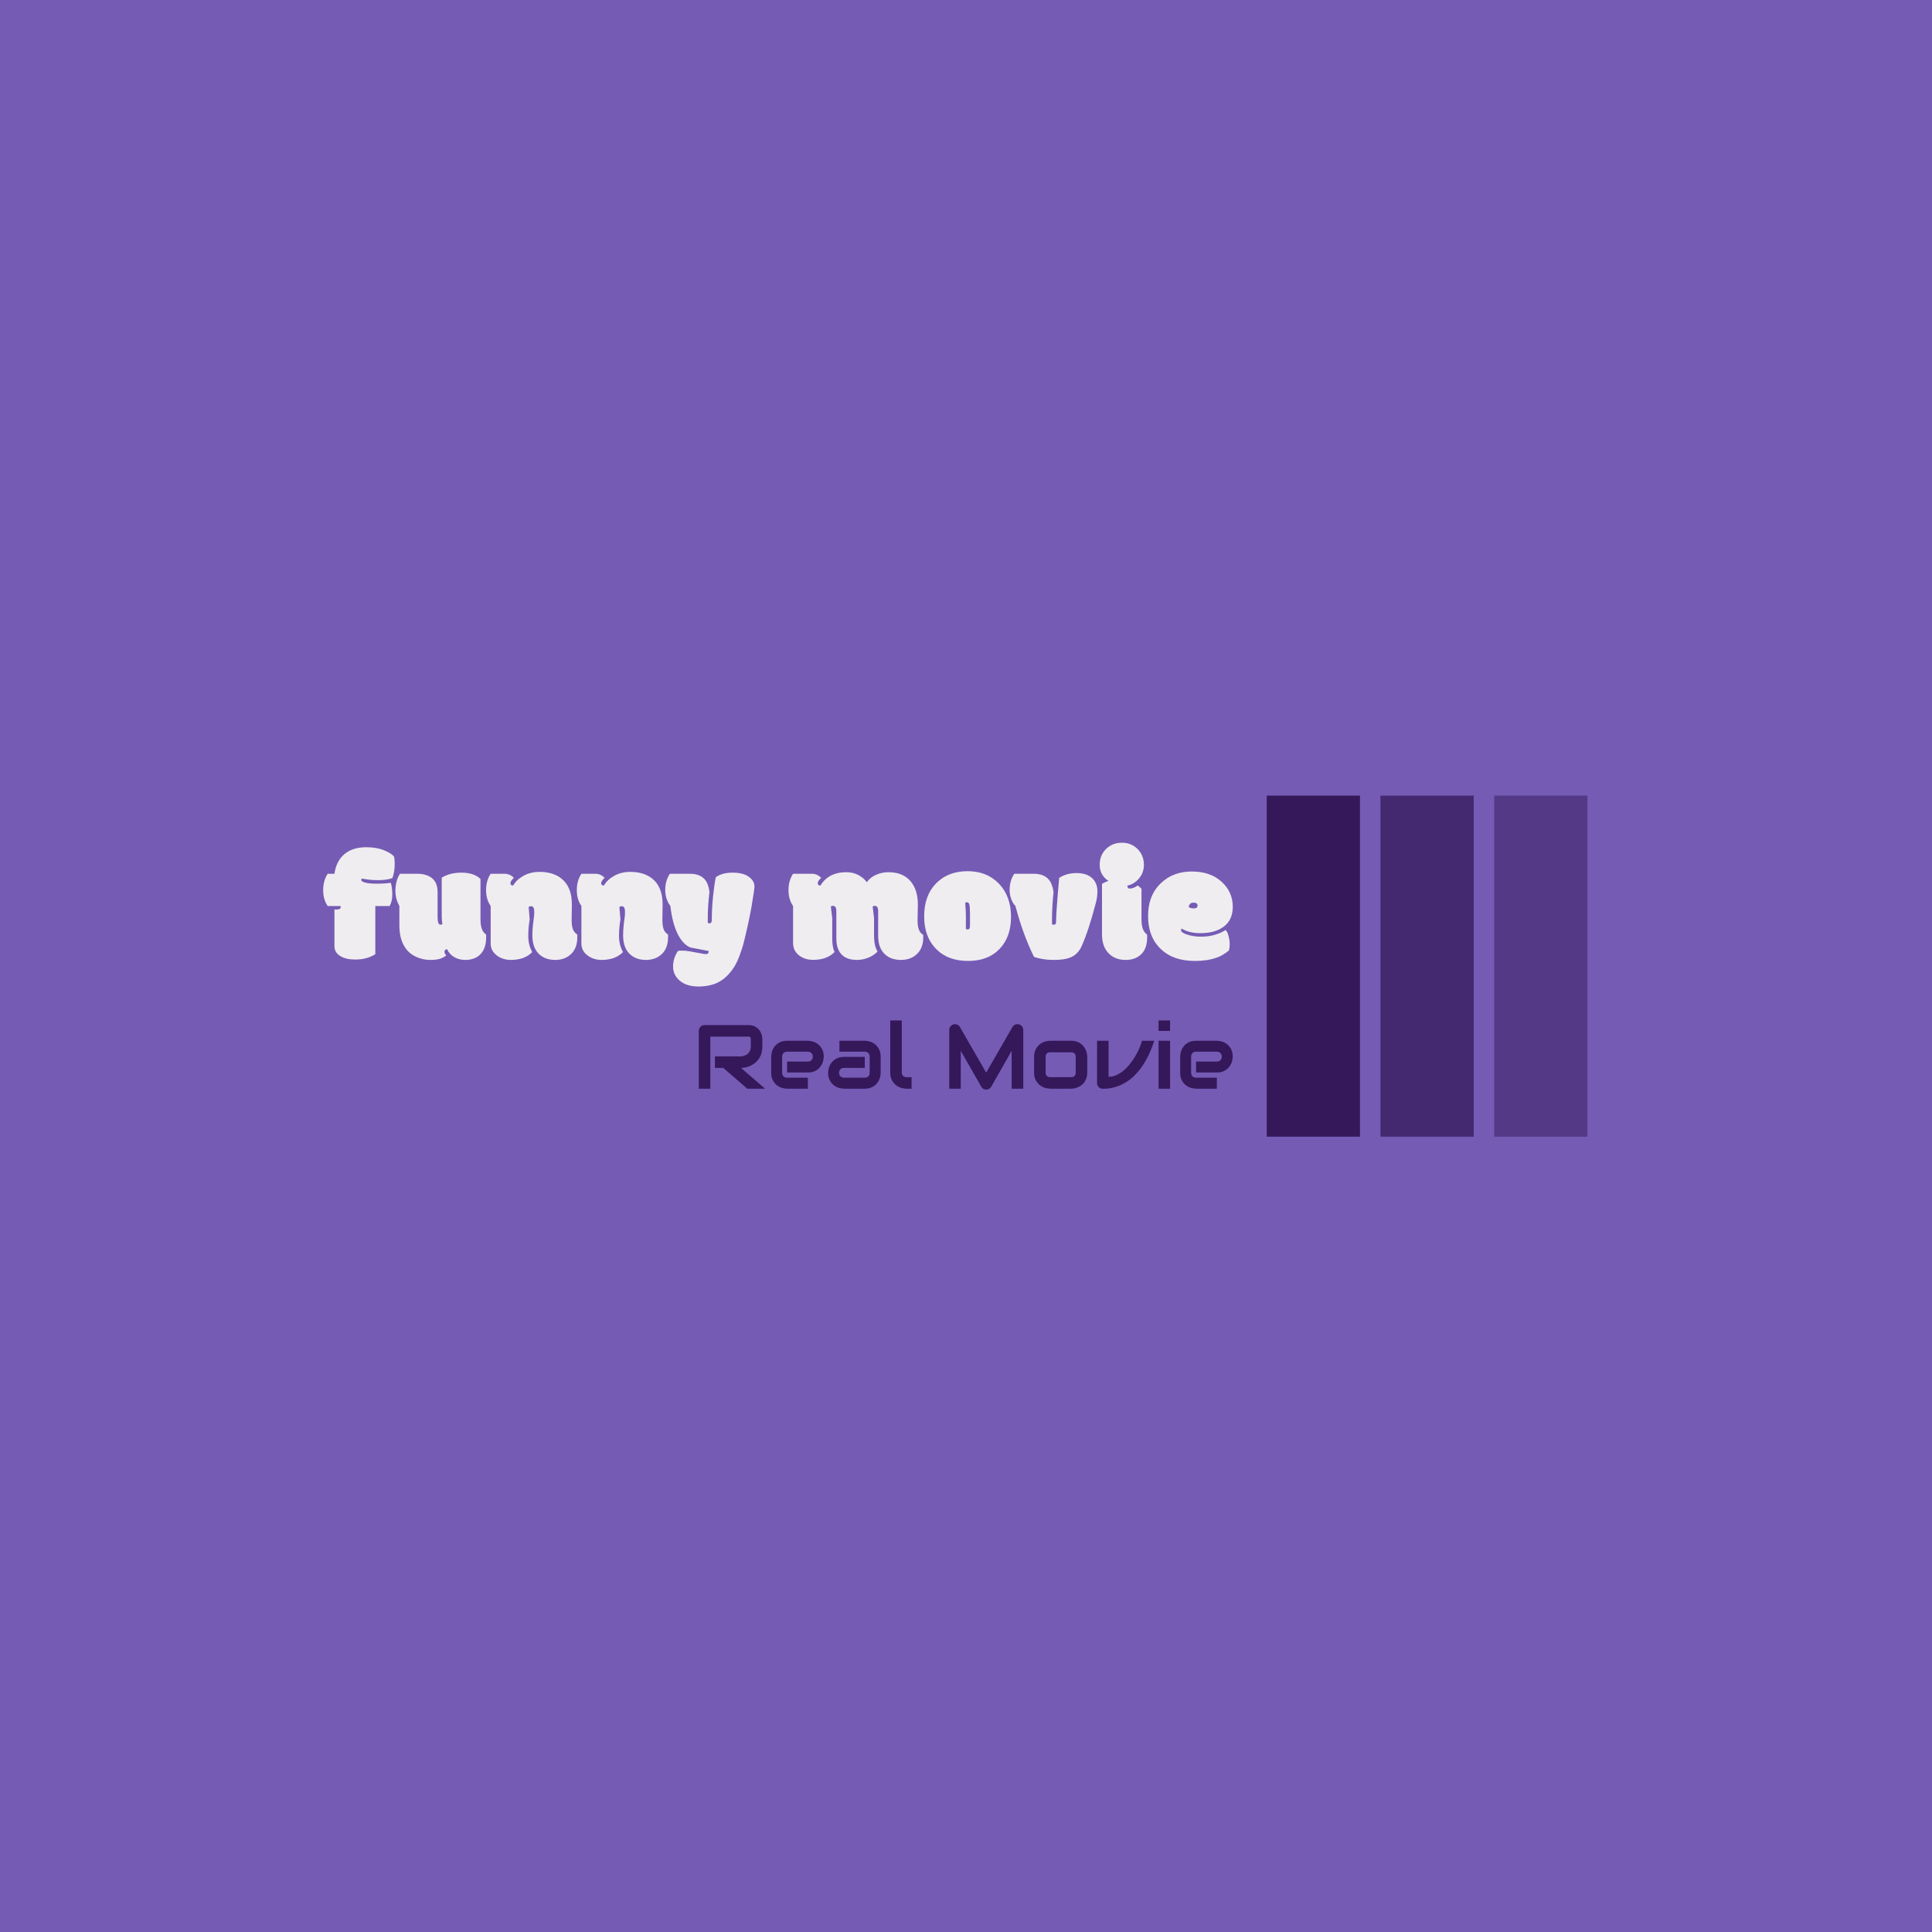 <svg xmlns="http://www.w3.org/2000/svg" version="1.1" xmlns:xlink="http://www.w3.org/1999/xlink" xmlns:svgjs="http://svgjs.dev/svgjs" width="1500" height="1500" viewBox="0 0 1500 1500"><rect width="1500" height="1500" fill="#755bb4"></rect><g transform="matrix(0.667,0,0,0.667,249.394,617.713)"><svg viewBox="0 0 396 105" data-background-color="#755bb4" preserveAspectRatio="xMidYMid meet" height="397" width="1500" xmlns="http://www.w3.org/2000/svg" xmlns:xlink="http://www.w3.org/1999/xlink"><g id="tight-bounds" transform="matrix(1,0,0,1,0.24,-0.018)"><svg viewBox="0 0 395.52 105.037" height="105.037" width="395.52"><g><svg viewBox="0 0 558.637 148.355" height="105.037" width="395.52"><g transform="matrix(1,0,0,1,0,20.504)"><svg viewBox="0 0 395.52 107.348" height="107.348" width="395.52"><g id="textblocktransform"><svg viewBox="0 0 395.52 107.348" height="107.348" width="395.52" id="textblock"><g><svg viewBox="0 0 395.52 62.53" height="62.53" width="395.52"><g transform="matrix(1,0,0,1,0,0)"><svg width="395.52" viewBox="0.29 -36.45 286.28 45.26" height="62.53" data-palette-color="#efedf0"><path d="M10.4 0.32L10.4 0.32Q7.5 0.32 5.76-0.73L5.76-0.73Q3.83-1.83 3.83-3.98L3.83-3.98 3.83-15.43 4.59-15.43Q5.81-15.43 5.81-16.24L5.81-16.24Q5.81-16.33 5.76-16.53L5.76-16.53 1.71-16.53Q0.29-18.55 0.29-21.53 0.29-24.51 1.71-26.68L1.71-26.68 3.83-26.68Q4.42-30.74 7.01-32.89 9.59-35.03 13.89-35.03L13.89-35.03Q16.97-35.03 19.24-34.16 21.51-33.28 22.56-32.15L22.56-32.15Q22.8-31.35 22.8-30.2L22.8-30.2 22.8-29.74Q22.8-27.22 22.07-25.32L22.07-25.32Q20.39-24.66 17.36-24.66L17.36-24.66Q16.11-24.66 14.64-24.83 13.16-25 12.45-25.17L12.45-25.17Q12.28-25 12.28-24.68L12.28-24.68Q12.28-24.27 13.45-23.91 14.62-23.56 17.25-23.56 19.87-23.56 21.56-23.85L21.56-23.85Q21.73-23.46 21.89-22.38 22.05-21.29 22.05-20.24L22.05-20.24Q22.05-17.99 21.22-16.53L21.22-16.53 16.7-16.53 16.7-1.37Q14.04 0.32 10.4 0.32ZM37.2-10.64L37.2-10.64Q37.5-10.64 37.84-10.89L37.84-10.89Q37.6-11.69 37.6-13.4L37.6-13.4 37.6-25.46Q40.18-27.03 43.82-27.03L43.82-27.03Q45.87-27.03 47.42-26.48 48.97-25.93 49.8-25.02L49.8-25.02 49.8-12.3Q49.8-8.67 51.56-7.57L51.56-7.57Q51.58-7.45 51.58-7.1L51.58-7.1 51.58-6.67Q51.58-3.1 49.7-1.27L49.7-1.27Q48 0.44 44.99 0.44L44.99 0.44Q43.11 0.44 41.59-0.42 40.06-1.27 39.3-2.91L39.3-2.91Q38.47-2.91 38.47-2.1L38.47-2.1Q38.47-1.54 39.04-0.98L39.04-0.98Q38.25-0.34 37.16 0.05 36.06 0.44 33.92 0.44 31.78 0.44 29.76-0.44L29.76-0.44Q27.24-1.51 25.9-3.74L25.9-3.74Q24.27-6.37 24.27-10.42L24.27-10.42 24.27-16.55Q23.02-18.73 23.02-21.34L23.02-21.34Q23.02-22.68 23.36-24.12 23.7-25.56 24.46-26.68L24.46-26.68 29.83-26.68Q32.86-26.68 34.58-25.26 36.3-23.83 36.3-20.92L36.3-20.92 36.3-13.01Q36.3-10.64 37.2-10.64ZM78.56-17.09L78.49-12.08Q78.49-10.33 78.88-9.25 79.27-8.18 80.24-7.57L80.24-7.57Q80.27-7.45 80.27-7.1L80.27-7.1 80.27-6.67Q80.27-3.3 78.33-1.43 76.39 0.44 73.32 0.44 70.26 0.44 68.35-1.29L68.35-1.29Q66.13-3.27 66.13-7.3L66.13-7.3Q66.13-9.01 66.29-10.31 66.45-11.62 66.51-12.18 66.57-12.74 66.65-13.23 66.72-13.72 66.72-14.67 66.72-15.63 66.46-16.04 66.21-16.46 65.75-16.46 65.3-16.46 64.96-16.26L64.96-16.26 65.28-12.28Q64.84-9.81 64.84-7.06 64.84-4.3 66.08-2.03L66.08-2.03Q63.69 0.44 59.37 0.44L59.37 0.44Q56.9 0.44 55.1-0.85L55.1-0.85Q53-2.32 53-4.74L53-4.74 53-16.55Q51.56-18.58 51.56-21.55 51.56-24.51 53-26.68L53-26.68 57.34-26.68Q59.08-26.68 60.3-25.39L60.3-25.39Q59.22-24.39 59.22-23.73L59.22-23.73Q59.22-22.97 60.08-22.97L60.08-22.97Q61.15-24.83 63.36-26.05 65.57-27.27 68.38-27.27L68.38-27.27Q72.6-27.27 75.24-25.2L75.24-25.2Q78.56-22.58 78.56-17.09L78.56-17.09ZM107.12-17.09L107.05-12.08Q107.05-10.33 107.44-9.25 107.83-8.18 108.81-7.57L108.81-7.57Q108.83-7.45 108.83-7.1L108.83-7.1 108.83-6.67Q108.83-3.3 106.89-1.43 104.95 0.44 101.88 0.44 98.82 0.44 96.92-1.29L96.92-1.29Q94.69-3.27 94.69-7.3L94.69-7.3Q94.69-9.01 94.85-10.31 95.01-11.62 95.07-12.18 95.13-12.74 95.21-13.23 95.28-13.72 95.28-14.67 95.28-15.63 95.02-16.04 94.77-16.46 94.32-16.46 93.86-16.46 93.52-16.26L93.52-16.26 93.84-12.28Q93.4-9.81 93.4-7.06 93.4-4.3 94.65-2.03L94.65-2.03Q92.25 0.44 87.93 0.44L87.93 0.44Q85.47 0.44 83.66-0.85L83.66-0.85Q81.56-2.32 81.56-4.74L81.56-4.74 81.56-16.55Q80.12-18.58 80.12-21.55 80.12-24.51 81.56-26.68L81.56-26.68 85.91-26.68Q87.64-26.68 88.86-25.39L88.86-25.39Q87.79-24.39 87.79-23.73L87.79-23.73Q87.79-22.97 88.64-22.97L88.64-22.97Q89.71-24.83 91.92-26.05 94.13-27.27 96.94-27.27L96.94-27.27Q101.16-27.27 103.8-25.2L103.8-25.2Q107.12-22.58 107.12-17.09L107.12-17.09ZM121.33-12.33L121.33-12.33 121.33-11.77Q121.33-11.38 121.35-11.21L121.35-11.21Q121.6-11.08 121.89-11.08L121.89-11.08Q122.6-11.08 122.6-12.16L122.6-12.16Q122.6-15.75 123-19.62 123.4-23.49 123.87-25.59L123.87-25.59Q125.84-27.03 129.14-27.03 132.44-27.03 134.23-25.74 136.03-24.46 136.03-22.66L136.03-22.66Q136.03-21.9 135.12-16.41L135.12-16.41Q134.12-10.82 132.56-4.64L132.56-4.64Q132.24-3.39 131.42-1.15 130.61 1.1 129.68 2.59L129.68 2.59Q126.77 7.2 122.5 8.3L122.5 8.3Q120.5 8.81 118.47 8.81L118.47 8.81Q114.54 8.81 112.39 6.86L112.39 6.86Q110.41 5.1 110.41 2.5 110.41-0.1 111.95-2.39L111.95-2.39Q112.32-2.49 113.3-2.49 114.27-2.49 115.74-2.25L115.74-2.25Q119.79-1.49 119.86-1.49L119.86-1.49Q120.03-1.46 120.24-1.43 120.45-1.39 120.79-1.39 121.13-1.39 121.38-1.59 121.62-1.78 121.62-2.37L121.62-2.37 115.86-3.47Q113.74-4.35 112.17-7.15L112.17-7.15Q110.24-10.62 109.56-16.55L109.56-16.55Q107.95-18.65 107.95-21.58 107.95-24.51 109.41-26.68L109.41-26.68 115.69-26.68Q118.84-26.68 120.4-24.88L120.4-24.88Q121.55-23.54 121.87-20.95L121.87-20.95Q121.33-16.7 121.33-12.33ZM187.46-16.94L187.36-12.08Q187.36-10.3 187.75-9.18 188.14-8.06 189.12-7.45L189.12-7.45Q189.15-7.32 189.15-7.03L189.15-7.03 189.15-6.67Q189.15-3.32 187.19-1.44 185.24 0.44 182.15 0.44 179.06 0.44 177.18-1.25L177.18-1.25Q174.96-3.2 174.96-7.23L174.96-7.23 174.96-14.94Q174.96-16.58 173.89-16.58L173.89-16.58Q173.47-16.58 173.23-16.38L173.23-16.38 173.67-12.74 173.67-7.23Q173.67-3.91 174.77-2.2L174.77-2.2Q173.59-0.95 171.85-0.26 170.1 0.44 168.3 0.44L168.3 0.44Q165.37 0.44 163.75-0.98L163.75-0.98Q161.8-2.69 161.8-6.37L161.8-6.37 161.8-14.94Q161.8-16.58 160.73-16.58L160.73-16.58Q160.31-16.58 160.07-16.38L160.07-16.38 160.51-12.74 160.51-6.27Q160.51-3.54 161.24-2.05L161.24-2.05Q158.85 0.42 154.53 0.42L154.53 0.42Q151.96 0.42 150.2-0.88L150.2-0.88Q148.18-2.37 148.18-4.88L148.18-4.88 148.18-16.55Q146.74-18.58 146.74-21.55 146.74-24.51 148.18-26.68L148.18-26.68 154.06-26.68Q155.8-26.68 157.02-25.39L157.02-25.39Q155.94-24.39 155.94-23.73L155.94-23.73Q155.94-22.97 156.8-22.97L156.8-22.97Q157.87-24.83 159.75-25.93L159.75-25.93Q161.95-27.17 164.9-27.17L164.9-27.17Q167.15-27.17 168.84-26.22 170.54-25.27 171.37-24.02L171.37-24.02Q172.52-25.59 174.36-26.38 176.21-27.17 178.21-27.17L178.21-27.17Q182.63-27.17 185.07-24.44L185.07-24.44Q187.46-21.7 187.46-16.94L187.46-16.94ZM202.57-13.6L202.57-13.6 202.57-9.33Q202.74-9.16 203.13-9.16 203.52-9.16 203.69-9.42 203.86-9.69 203.86-10.35L203.86-10.35 203.86-13.84Q203.86-16.19 203.67-16.96 203.47-17.72 202.94-17.72L202.94-17.72Q202.59-17.72 202.35-17.48L202.35-17.48Q202.57-15.06 202.57-13.6ZM193.44-2.78L193.44-2.78Q189.44-6.64 189.44-13.24 189.44-19.85 193.21-23.67 196.98-27.49 203.11-27.49 209.24-27.49 213.02-23.51L213.02-23.51Q216.78-19.53 216.78-13.15 216.78-6.76 213.15-3 209.53 0.76 203.3 0.76 197.08 0.76 193.44-2.78ZM229.67-11.94L229.67-11.94 229.67-11.35Q229.67-10.94 229.69-10.77L229.69-10.77Q229.98-10.64 230.25-10.64L230.25-10.64Q230.96-10.64 230.96-11.6L230.96-11.6Q230.96-14.09 231.55-20.97L231.55-20.97Q231.86-24.71 231.94-25.37L231.94-25.37Q234.23-26.9 237.44-26.9 240.65-26.9 242.41-25.2L242.41-25.2Q243.97-23.63 243.97-21.14L243.97-21.14Q243.97-19.46 243.51-17.65L243.51-17.65Q241.24-8.89 238.99-3.86L238.99-3.86Q237.8-1.25 235.36-0.29L235.36-0.29Q233.55 0.44 230.2 0.44L230.2 0.44Q228.42 0.44 226.68 0.15 224.93-0.15 224-0.54L224-0.54Q220.46-7.76 218.17-16.53L218.17-16.53Q217.41-17.29 216.87-18.65 216.34-20.02 216.34-21.48L216.34-21.48Q216.34-24.51 217.8-26.68L217.8-26.68Q217.8-26.68 223.88-26.68L223.88-26.68Q227.08-26.68 228.64-24.88L228.64-24.88Q229.81-23.51 230.16-20.9L230.16-20.9Q229.67-16.36 229.67-11.94ZM257.84-21.97L257.84-21.97 257.84-12.3Q257.84-8.67 259.6-7.57L259.6-7.57Q259.62-7.45 259.62-7.1L259.62-7.1 259.62-6.67Q259.62-3.08 257.67-1.27L257.67-1.27Q255.86 0.44 252.85 0.44 249.83 0.44 247.88-1.27L247.88-1.27Q245.41-3.44 245.41-7.62L245.41-7.62 245.41-23.49Q245.85-23.8 246.36-24 246.88-24.19 247.44-24.49L247.44-24.49Q246.39-25.02 245.53-26.35 244.68-27.69 244.68-29.47L244.68-29.47Q244.68-32.54 246.71-34.5 248.73-36.45 251.67-36.45 254.62-36.45 256.61-34.46 258.6-32.47 258.6-29.47L258.6-29.47Q258.6-27.05 257.08-25.23 255.57-23.41 253.4-22.95L253.4-22.95Q253.4-22.02 254.1-22.02L254.1-22.02Q255.35-22.02 256.64-23L256.64-23Q257.62-22.24 257.84-21.97ZM274.58 0.76L274.58 0.76Q267.82 0.76 263.92-3L263.92-3Q259.91-6.79 259.91-13.37 259.91-19.95 264.04-23.8L264.04-23.8Q267.85-27.39 273.68-27.39 279.52-27.39 283.04-24.18 286.57-20.97 286.57-16.28L286.57-16.28Q286.57-12.11 283.67-9.99L283.67-9.99Q280.98-7.98 276.34-7.98L276.34-7.98Q272.88-7.98 270.48-9.42L270.48-9.42Q270.29-9.28 270.29-8.89L270.29-8.89Q270.29-8.15 272.22-7.54L272.22-7.54Q274.14-6.88 276.6-6.88 279.05-6.88 281.07-7.51 283.08-8.13 284.3-8.98L284.3-8.98Q284.89-8.47 285.24-7.09 285.6-5.71 285.6-4.58 285.6-3.44 285.38-2.56L285.38-2.56Q283.47-0.95 281.47-0.27L281.47-0.27Q278.64 0.76 274.58 0.76ZM274.27-15.77L274.27-15.77Q275.49-15.77 275.49-16.7L275.49-16.7Q275.49-17.58 274.19-17.58 272.9-17.58 272.7-16.19L272.7-16.19Q273.39-15.77 274.27-15.77Z" opacity="1" transform="matrix(1,0,0,1,0,0)" fill="#efedf0" class="wordmark-text-0" data-fill-palette-color="primary" id="text-0"></path></svg></g></svg></g><g transform="matrix(1,0,0,1,163.31,77.292)"><svg viewBox="0 0 232.21 30.056" height="30.056" width="232.21"><g transform="matrix(1,0,0,1,0,0)"><svg width="232.21" viewBox="3.69 -37.55 293.85 38.04" height="30.056" data-palette-color="#35185a"><path d="M38.67-27.29L38.67-23.24Q38.67-21.07 38.13-19.36 37.6-17.65 36.68-16.35 35.77-15.04 34.57-14.11 33.37-13.18 32.07-12.59 30.76-11.99 29.43-11.72 28.1-11.45 26.93-11.45L26.93-11.45 40.19 0 30.37 0 17.14-11.45 12.57-11.45 12.57-17.8 26.93-17.8Q28.13-17.9 29.11-18.3 30.1-18.7 30.82-19.38 31.54-20.07 31.93-21.03 32.32-22 32.32-23.24L32.32-23.24 32.32-27.25Q32.32-27.78 32.19-28.06 32.06-28.34 31.85-28.48 31.64-28.61 31.41-28.64 31.18-28.66 30.98-28.66L30.98-28.66 10.03-28.66 10.03 0 3.69 0 3.69-31.81Q3.69-32.47 3.93-33.06 4.17-33.64 4.6-34.08 5.03-34.52 5.62-34.77 6.2-35.01 6.88-35.01L6.88-35.01 30.98-35.01Q33.11-35.01 34.57-34.24 36.04-33.47 36.95-32.31 37.87-31.15 38.27-29.81 38.67-28.47 38.67-27.29L38.67-27.29ZM72.46-17.65L72.46-17.65Q72.46-16.33 71.99-14.81 71.53-13.28 70.49-11.98 69.46-10.67 67.78-9.79 66.11-8.91 63.72-8.91L63.72-8.91 52.27-8.91 52.27-14.94 63.72-14.94Q65.01-14.94 65.72-15.73 66.43-16.53 66.43-17.7L66.43-17.7Q66.43-18.95 65.63-19.65 64.84-20.36 63.72-20.36L63.72-20.36 52.27-20.36Q50.97-20.36 50.27-19.57 49.56-18.77 49.56-17.6L49.56-17.6 49.56-8.74Q49.56-7.47 50.35-6.76 51.14-6.05 52.32-6.05L52.32-6.05 63.72-6.05 63.72 0 52.27 0Q50.95 0 49.42-0.46 47.9-0.93 46.59-1.97 45.29-3 44.41-4.68 43.53-6.35 43.53-8.74L43.53-8.74 43.53-17.65Q43.53-18.97 43.99-20.5 44.46-22.02 45.49-23.33 46.53-24.63 48.2-25.51 49.88-26.39 52.27-26.39L52.27-26.39 63.72-26.39Q65.04-26.39 66.56-25.93 68.09-25.46 69.39-24.43 70.7-23.39 71.58-21.72 72.46-20.04 72.46-17.65ZM103.78-17.65L103.78-8.74Q103.78-7.42 103.32-5.9 102.85-4.37 101.81-3.06 100.78-1.76 99.1-0.88 97.43 0 95.04 0L95.04 0 83.59 0Q82.27 0 80.74-0.46 79.22-0.93 77.91-1.97 76.61-3 75.73-4.68 74.85-6.35 74.85-8.74L74.85-8.74Q74.85-10.06 75.31-11.6 75.78-13.13 76.81-14.44 77.85-15.75 79.52-16.63 81.2-17.5 83.59-17.5L83.59-17.5 95.04-17.5 95.04-11.45 83.59-11.45Q82.29-11.45 81.59-10.66 80.88-9.86 80.88-8.69L80.88-8.69Q80.88-7.45 81.7-6.75 82.51-6.05 83.64-6.05L83.64-6.05 95.04-6.05Q96.33-6.05 97.04-6.84 97.75-7.62 97.75-8.79L97.75-8.79 97.75-17.65Q97.75-18.9 96.98-19.63 96.21-20.36 95.04-20.36L95.04-20.36 81.1-20.36 81.1-26.39 95.04-26.39Q96.36-26.39 97.88-25.93 99.41-25.46 100.72-24.43 102.02-23.39 102.9-21.72 103.78-20.04 103.78-17.65L103.78-17.65ZM120.79-6.35L120.79 0 117.96 0Q116.59 0 115.04-0.46 113.49-0.93 112.15-1.99 110.81-3.05 109.93-4.75 109.05-6.45 109.05-8.91L109.05-8.91 109.05-37.55 115.4-37.55 115.4-8.91Q115.4-7.74 116.13-7.04 116.86-6.35 117.96-6.35L117.96-6.35 120.79-6.35ZM182.26-32.3L182.26 0 175.87 0 175.87-20.85 164.61-1.05Q164.2-0.29 163.45 0.1 162.71 0.49 161.85 0.49L161.85 0.49Q161.02 0.49 160.3 0.1 159.58-0.29 159.17-1.05L159.17-1.05 147.86-20.85 147.86 0 141.52 0 141.52-32.3Q141.52-33.4 142.16-34.25 142.81-35.11 143.86-35.4L143.86-35.4Q144.37-35.52 144.88-35.49 145.4-35.45 145.87-35.27 146.35-35.08 146.74-34.75 147.13-34.42 147.4-33.96L147.4-33.96 161.85-8.84 176.31-33.96Q176.87-34.89 177.86-35.28 178.84-35.67 179.92-35.4L179.92-35.4Q180.94-35.11 181.6-34.25 182.26-33.4 182.26-32.3L182.26-32.3ZM217.47-17.5L217.47-8.91Q217.47-7.28 217.05-5.97 216.64-4.66 215.95-3.67 215.27-2.69 214.36-1.99 213.46-1.29 212.47-0.85 211.48-0.42 210.47-0.21 209.46 0 208.55 0L208.55 0 197.1 0Q195.79 0 194.22-0.46 192.66-0.93 191.33-1.99 190-3.05 189.11-4.75 188.22-6.45 188.22-8.91L188.22-8.91 188.22-17.5Q188.22-19.95 189.11-21.64 190-23.34 191.33-24.4 192.66-25.46 194.22-25.93 195.79-26.39 197.1-26.39L197.1-26.39 208.55-26.39Q211-26.39 212.7-25.51 214.41-24.63 215.46-23.3 216.51-21.97 216.99-20.41 217.47-18.85 217.47-17.5L217.47-17.5ZM211.12-8.91L211.12-17.46Q211.12-18.77 210.46-19.41 209.8-20.04 208.55-20.04L208.55-20.04 197.15-20.04Q195.88-20.04 195.22-19.4 194.57-18.75 194.57-17.5L194.57-17.5 194.57-8.91Q194.57-7.67 195.22-7.01 195.88-6.35 197.15-6.35L197.15-6.35 208.55-6.35Q209.85-6.35 210.48-7.01 211.12-7.67 211.12-8.91L211.12-8.91ZM247.61-26.39L254.35-26.39Q253.28-23.05 251.84-19.8 250.4-16.55 248.53-13.61 246.66-10.67 244.36-8.17 242.05-5.66 239.25-3.85 236.46-2.03 233.17-0.99 229.89 0.05 226.06 0.05L226.06 0.05Q225.4 0.05 224.81-0.2 224.23-0.44 223.79-0.87 223.35-1.29 223.1-1.87 222.86-2.44 222.86-3.1L222.86-3.1 222.86-26.39 229.21-26.39 229.21-6.54Q231.53-6.54 233.66-7.54 235.8-8.54 237.7-10.19 239.61-11.84 241.23-13.94 242.85-16.04 244.12-18.25 245.39-20.46 246.28-22.58 247.17-24.71 247.61-26.39L247.61-26.39ZM263.07-37.55L263.07-31.81 256.72-31.81 256.72-37.55 263.07-37.55ZM263.07-26.39L263.07 0 256.72 0 256.72-26.39 263.07-26.39ZM297.54-17.65L297.54-17.65Q297.54-16.33 297.07-14.81 296.61-13.28 295.57-11.98 294.53-10.67 292.86-9.79 291.19-8.91 288.8-8.91L288.8-8.91 277.35-8.91 277.35-14.94 288.8-14.94Q290.09-14.94 290.8-15.73 291.51-16.53 291.51-17.7L291.51-17.7Q291.51-18.95 290.71-19.65 289.92-20.36 288.8-20.36L288.8-20.36 277.35-20.36Q276.05-20.36 275.34-19.57 274.64-18.77 274.64-17.6L274.64-17.6 274.64-8.74Q274.64-7.47 275.43-6.76 276.22-6.05 277.39-6.05L277.39-6.05 288.8-6.05 288.8 0 277.35 0Q276.03 0 274.5-0.46 272.98-0.93 271.67-1.97 270.36-3 269.48-4.68 268.61-6.35 268.61-8.74L268.61-8.74 268.61-17.65Q268.61-18.97 269.07-20.5 269.53-22.02 270.57-23.33 271.61-24.63 273.28-25.51 274.95-26.39 277.35-26.39L277.35-26.39 288.8-26.39Q290.11-26.39 291.64-25.93 293.17-25.46 294.47-24.43 295.78-23.39 296.66-21.72 297.54-20.04 297.54-17.65Z" opacity="1" transform="matrix(1,0,0,1,0,0)" fill="#35185a" class="slogan-text-1" data-fill-palette-color="secondary" id="text-1"></path></svg></g></svg></g></svg></g></svg></g><g transform="matrix(1,0,0,1,410.282,0)"><svg viewBox="0 0 148.355 148.355" height="148.355" width="148.355"><g data-palette-color="#35185a"><rect width="40.55" height="148.355" fill="#35185a" stroke="transparent" data-fill-palette-color="accent" x="0" fill-opacity="1"></rect><rect width="40.55" height="148.355" fill="#35185a" stroke="transparent" data-fill-palette-color="accent" x="49.452" fill-opacity="0.75"></rect><rect width="40.55" height="148.355" fill="#35185a" stroke="transparent" data-fill-palette-color="accent" x="98.904" fill-opacity="0.5"></rect></g></svg></g></svg></g><defs></defs></svg><rect width="395.52" height="105.037" fill="none" stroke="none" visibility="hidden"></rect></g></svg></g></svg>